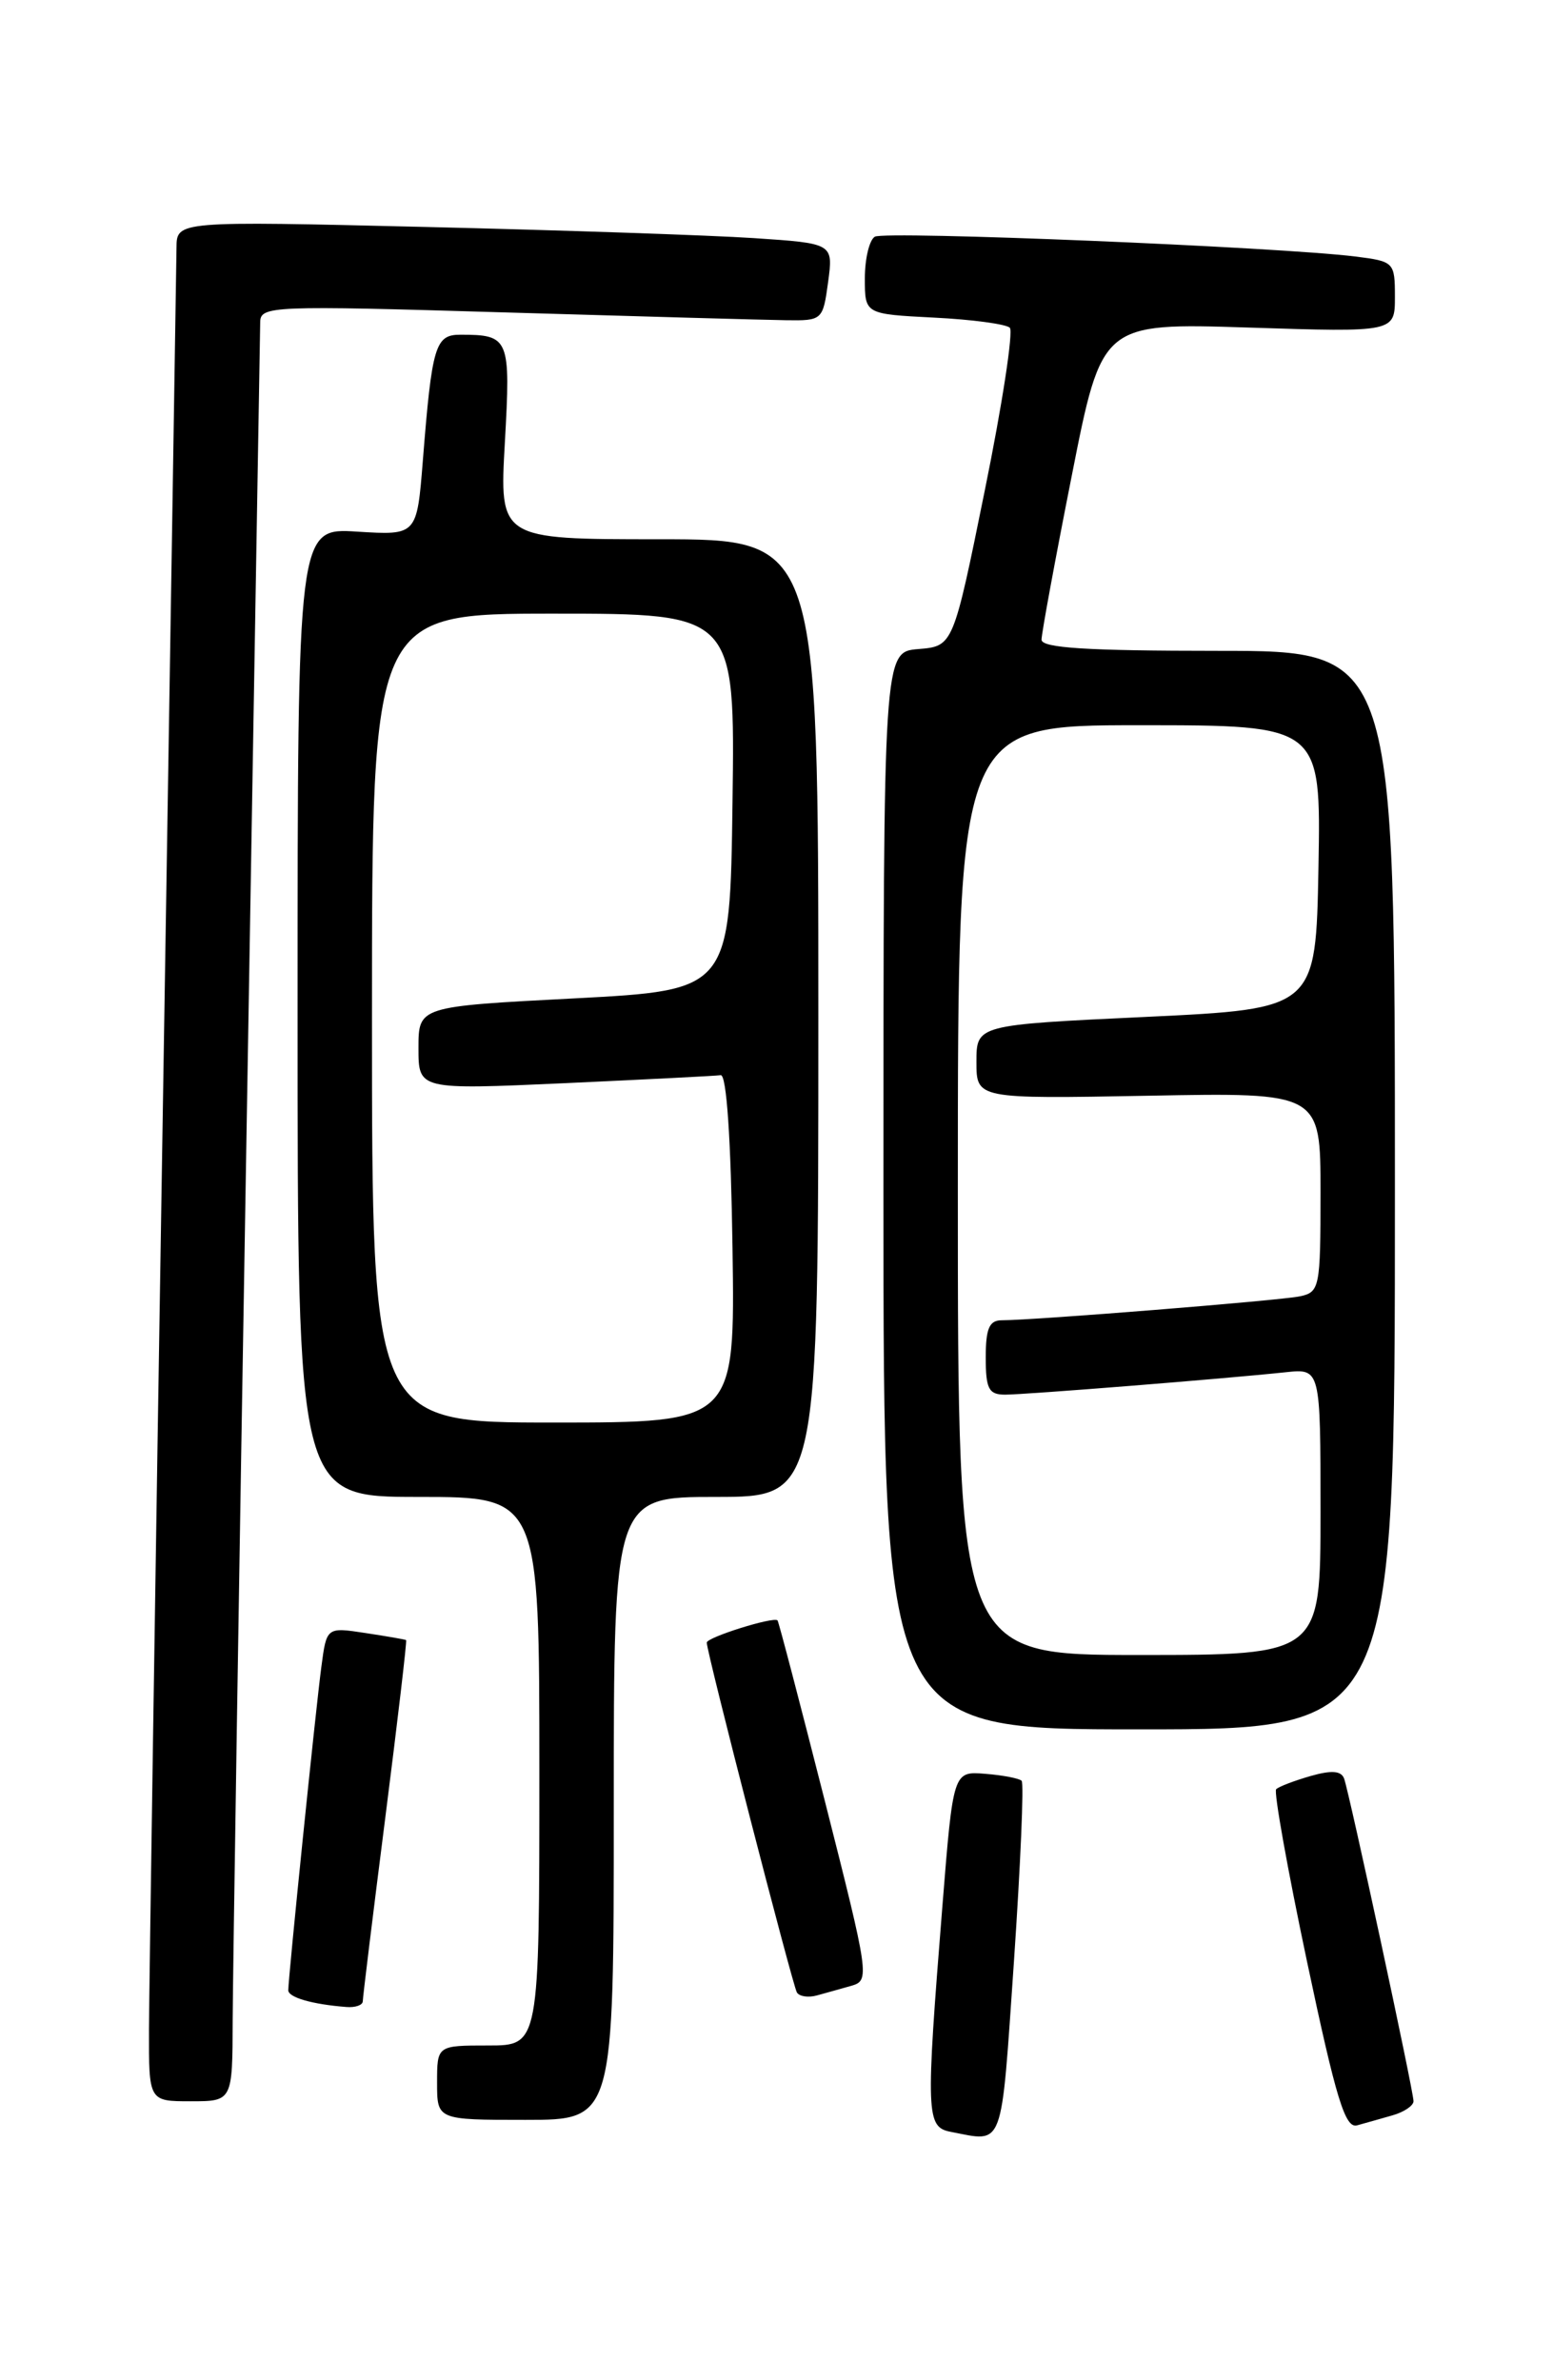 <?xml version="1.0" encoding="UTF-8" standalone="no"?>
<!DOCTYPE svg PUBLIC "-//W3C//DTD SVG 1.1//EN" "http://www.w3.org/Graphics/SVG/1.1/DTD/svg11.dtd" >
<svg xmlns="http://www.w3.org/2000/svg" xmlns:xlink="http://www.w3.org/1999/xlink" version="1.1" viewBox="0 0 167 256">
 <g >
 <path fill="currentColor"
d=" M 109.03 211.00 C 109.74 200.55 110.12 191.78 109.86 191.53 C 109.60 191.27 107.84 190.93 105.95 190.78 C 102.50 190.50 102.50 190.50 101.34 205.00 C 99.54 227.49 99.58 228.78 102.25 229.29 C 108.02 230.40 107.62 231.46 109.03 211.00 Z  M 149.75 227.51 C 150.99 227.16 152.00 226.47 152.00 225.99 C 152.00 224.89 145.12 192.93 144.54 191.30 C 144.23 190.45 143.20 190.37 140.92 191.02 C 139.16 191.53 137.50 192.16 137.23 192.44 C 136.96 192.71 138.45 201.05 140.55 210.98 C 143.68 225.78 144.65 228.94 145.93 228.59 C 146.79 228.35 148.51 227.87 149.75 227.51 Z  M 66.00 194.50 C 66.00 161.00 66.00 161.00 77.00 161.00 C 88.00 161.00 88.00 161.00 88.00 109.50 C 88.00 58.00 88.00 58.00 70.85 58.00 C 53.70 58.00 53.70 58.00 54.29 47.58 C 54.92 36.36 54.78 36.00 49.50 36.00 C 46.80 36.00 46.45 37.18 45.47 49.54 C 44.83 57.58 44.83 57.58 38.41 57.18 C 32.00 56.77 32.00 56.77 32.00 108.88 C 32.00 161.00 32.00 161.00 45.00 161.00 C 58.00 161.00 58.00 161.00 58.00 190.50 C 58.00 220.00 58.00 220.00 52.50 220.00 C 47.00 220.00 47.00 220.00 47.00 224.00 C 47.00 228.00 47.00 228.00 56.50 228.00 C 66.00 228.00 66.00 228.00 66.00 194.50 Z  M 25.02 217.25 C 25.04 212.44 25.70 169.80 26.50 122.50 C 27.30 75.20 27.96 35.67 27.98 34.66 C 28.00 32.90 29.14 32.85 54.25 33.60 C 68.69 34.03 82.30 34.41 84.49 34.44 C 88.43 34.50 88.49 34.44 89.05 30.34 C 89.61 26.18 89.61 26.18 81.06 25.61 C 76.35 25.30 60.46 24.76 45.75 24.41 C 19.00 23.77 19.00 23.77 18.98 26.64 C 18.96 28.21 18.30 70.22 17.50 120.00 C 16.70 169.78 16.04 213.99 16.02 218.25 C 16.00 226.00 16.00 226.00 20.50 226.00 C 25.00 226.00 25.00 226.00 25.02 217.25 Z  M 39.01 215.25 C 39.01 214.84 40.10 205.95 41.43 195.51 C 42.76 185.06 43.77 176.46 43.67 176.40 C 43.58 176.33 41.62 175.99 39.31 175.64 C 35.12 175.00 35.12 175.00 34.56 179.25 C 33.96 183.72 31.00 212.68 31.00 214.06 C 31.00 214.83 33.59 215.58 37.25 215.86 C 38.21 215.94 39.00 215.66 39.01 215.25 Z  M 91.55 213.58 C 93.54 213.01 93.47 212.52 88.71 193.75 C 86.02 183.16 83.73 174.40 83.61 174.28 C 83.18 173.85 76.00 176.10 76.00 176.67 C 76.00 177.73 85.22 213.49 85.69 214.29 C 85.95 214.73 86.92 214.87 87.83 214.62 C 88.75 214.37 90.42 213.90 91.55 213.58 Z  M 150.00 128.00 C 150.00 70.00 150.00 70.00 131.00 70.00 C 116.88 70.00 112.00 69.69 112.00 68.80 C 112.00 68.14 113.46 60.20 115.25 51.17 C 118.49 34.73 118.49 34.73 134.25 35.23 C 150.00 35.74 150.00 35.74 150.00 31.93 C 150.00 28.20 149.91 28.11 145.75 27.59 C 137.45 26.56 95.11 24.81 94.07 25.46 C 93.48 25.82 93.00 27.84 93.00 29.95 C 93.00 33.78 93.00 33.78 100.43 34.16 C 104.52 34.36 108.19 34.86 108.59 35.25 C 108.98 35.65 107.78 43.52 105.90 52.74 C 102.50 69.50 102.50 69.50 98.75 69.81 C 95.00 70.12 95.00 70.12 95.00 128.06 C 95.00 186.00 95.00 186.00 122.50 186.00 C 150.00 186.00 150.00 186.00 150.00 128.00 Z  M 40.00 109.50 C 40.00 66.00 40.00 66.00 59.52 66.00 C 79.04 66.00 79.04 66.00 78.77 86.25 C 78.50 106.50 78.50 106.50 61.75 107.38 C 45.00 108.25 45.00 108.25 45.00 112.73 C 45.00 117.21 45.00 117.21 60.75 116.50 C 69.41 116.10 76.95 115.72 77.50 115.64 C 78.13 115.55 78.60 122.48 78.77 134.25 C 79.04 153.00 79.04 153.00 59.52 153.00 C 40.00 153.00 40.00 153.00 40.00 109.50 Z  M 103.00 128.00 C 103.00 78.00 103.00 78.00 122.53 78.00 C 142.05 78.00 142.05 78.00 141.78 93.25 C 141.50 108.50 141.50 108.50 123.25 109.37 C 105.00 110.23 105.00 110.23 105.00 114.21 C 105.00 118.19 105.00 118.19 123.50 117.85 C 142.00 117.50 142.00 117.50 142.00 128.23 C 142.00 138.55 141.91 138.98 139.75 139.43 C 137.57 139.88 111.19 142.00 107.72 142.00 C 106.38 142.00 106.00 142.89 106.00 146.00 C 106.00 149.38 106.32 150.00 108.08 150.00 C 110.23 150.00 131.68 148.29 138.25 147.59 C 142.00 147.19 142.00 147.19 142.00 162.60 C 142.00 178.00 142.00 178.00 122.50 178.00 C 103.00 178.00 103.00 178.00 103.00 128.00 Z "/>
</g>
</svg>